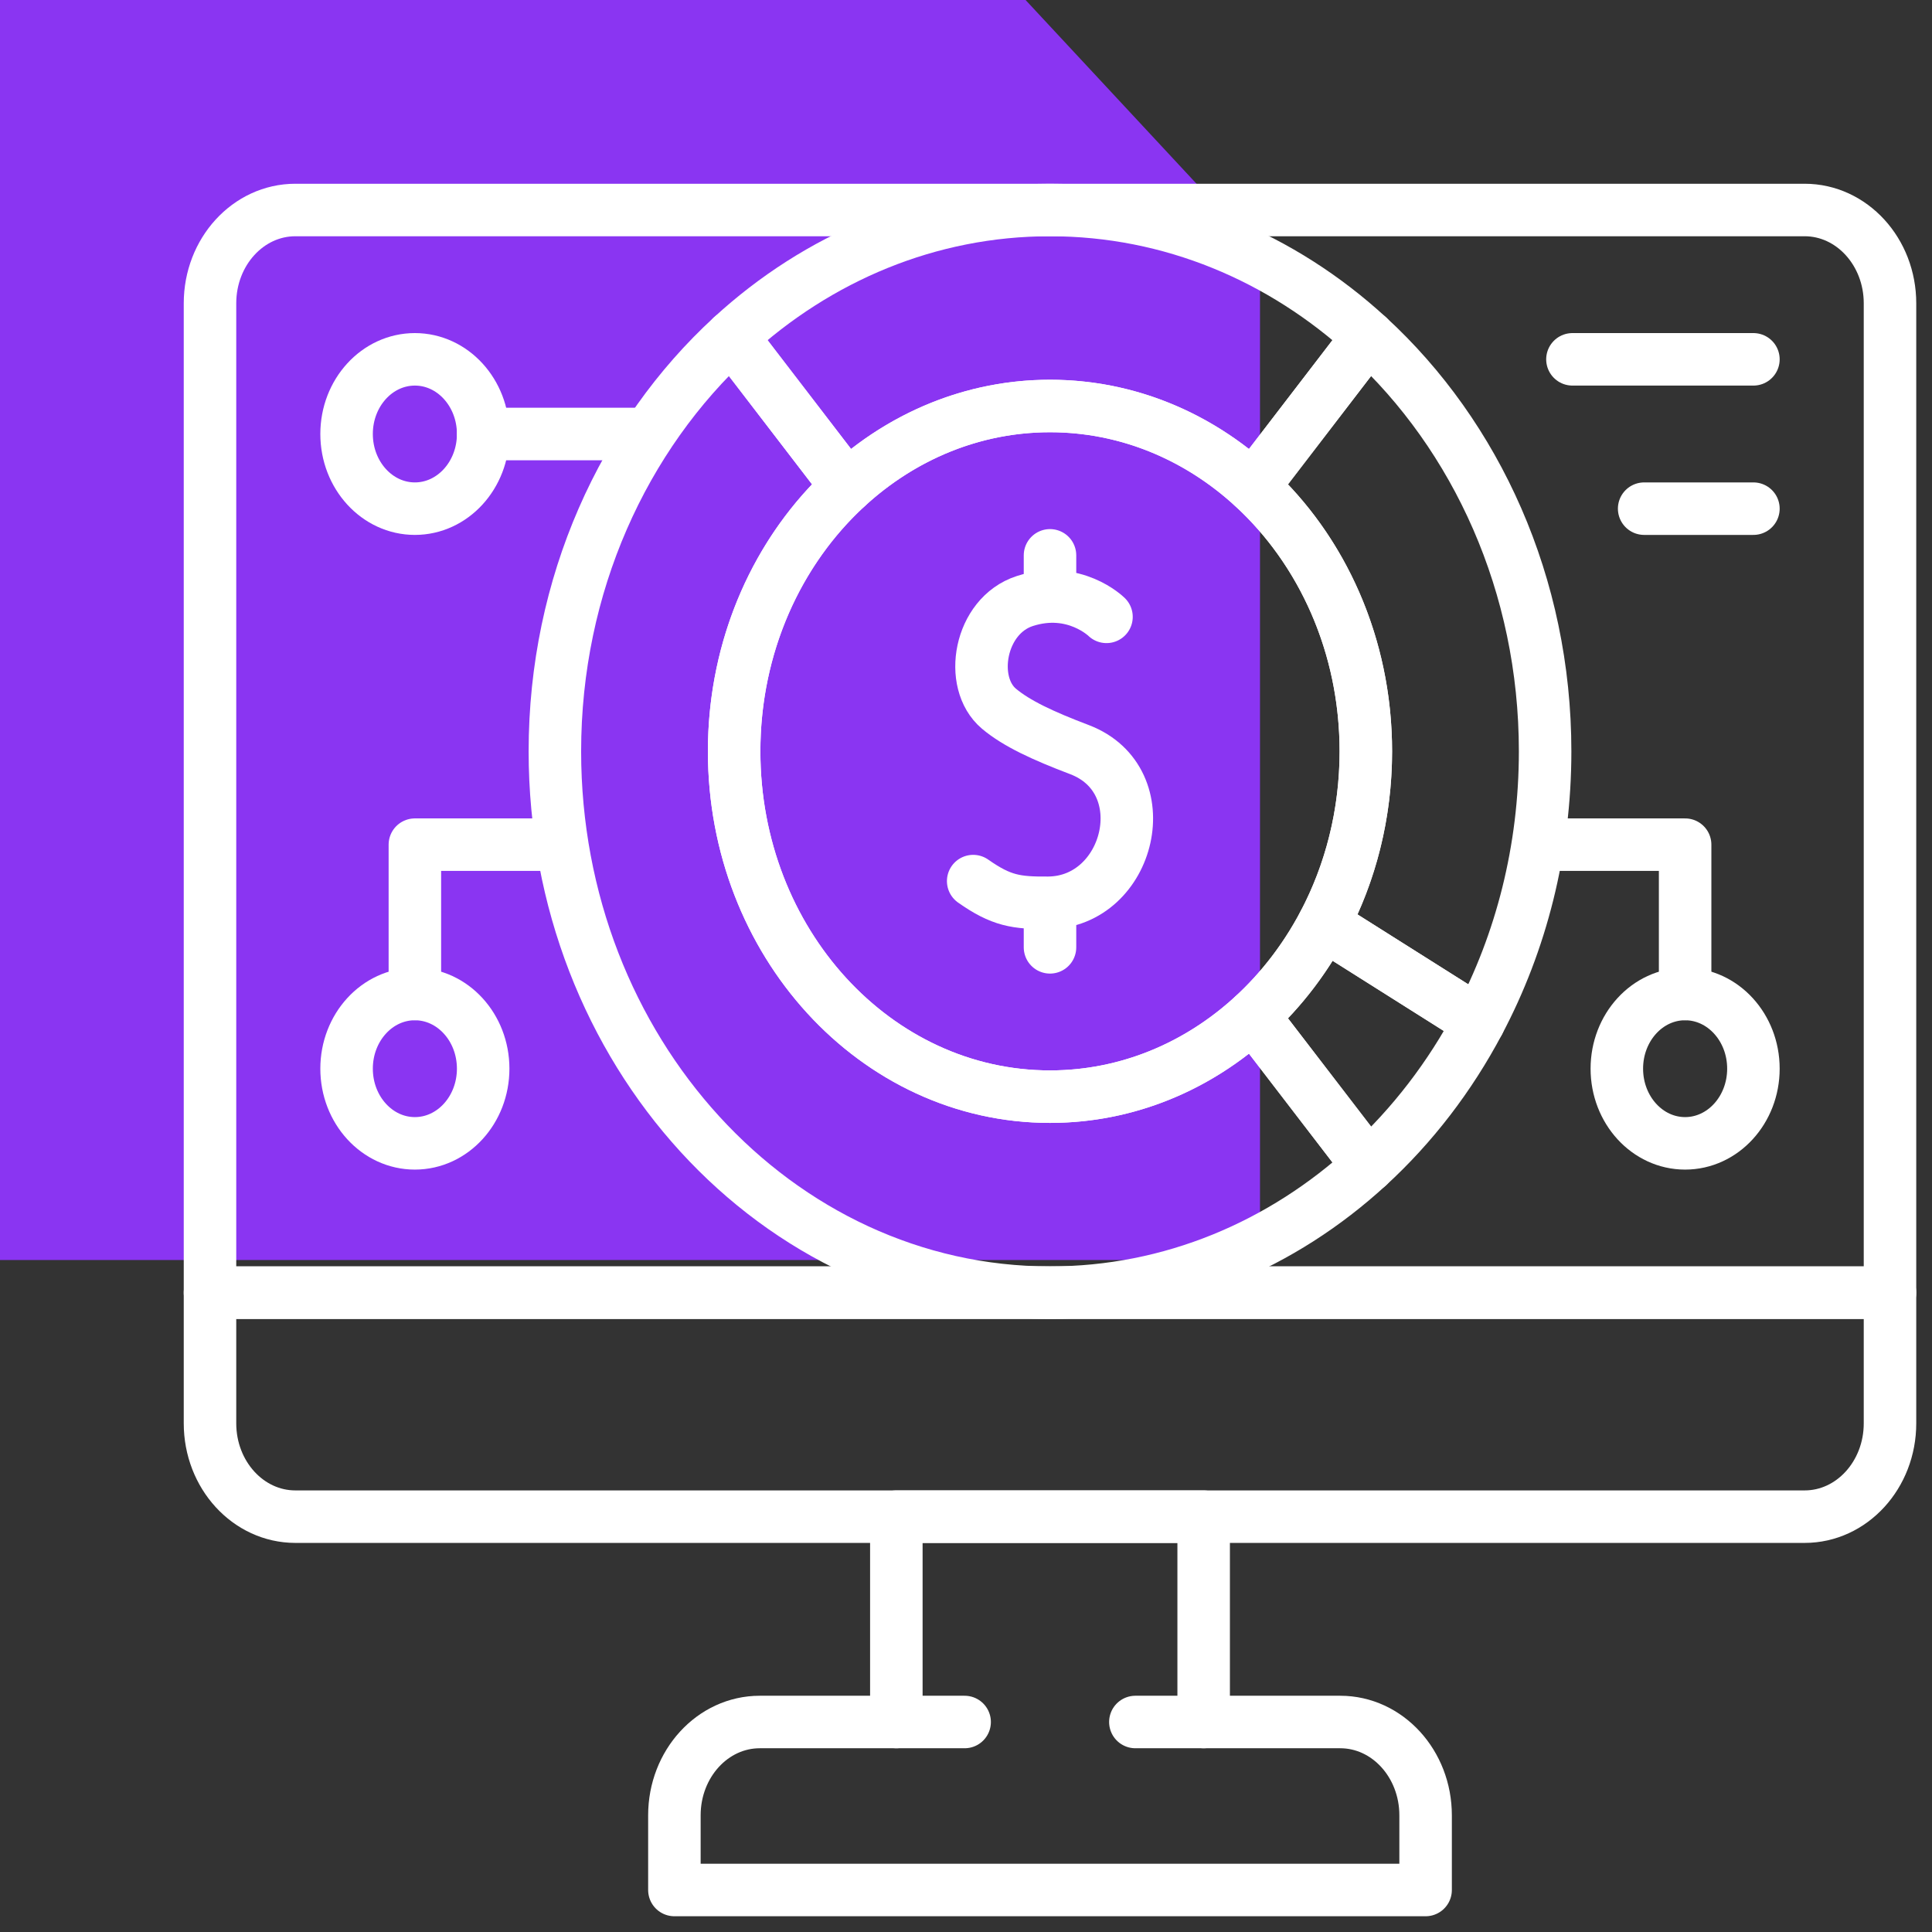 <svg width="92" height="92" viewBox="0 0 92 92" fill="none" xmlns="http://www.w3.org/2000/svg">
<rect x="0" y="0" width="92" height="92" fill="#333333" stroke="none"/>
<path d="M60 60H-2.98023e-06V-2.38419e-06H48.837L54.419 6L60 12V60Z" fill="#8A35F2"/>
<path d="M10 61.555H90V14.444C90 11.99 88.18 10 85.935 10H14.065C11.82 10 10 11.99 10 14.444V61.555Z" stroke="white" stroke-width="2.5" stroke-miterlimit="10" stroke-linecap="round" stroke-linejoin="round"/>
<path d="M65.04 35.778C65.04 44.859 58.306 52.222 50 52.222C41.693 52.222 34.959 44.859 34.959 35.778C34.959 26.695 41.693 19.333 50 19.333C58.306 19.333 65.04 26.695 65.04 35.778Z" stroke="white" stroke-width="2.5" stroke-miterlimit="10" stroke-linecap="round" stroke-linejoin="round"/>
<path d="M90 61.555V67.778C90 70.232 88.18 72.222 85.935 72.222H14.065C11.82 72.222 10 70.232 10 67.778V61.555H90Z" stroke="white" stroke-width="2.5" stroke-miterlimit="10" stroke-linecap="round" stroke-linejoin="round"/>
<path d="M63.821 82H57.317V72.222H42.683V82H36.179C33.934 82 32.114 83.99 32.114 86.444V90H67.886V86.444C67.886 83.99 66.066 82 63.821 82Z" stroke="white" stroke-width="2.5" stroke-miterlimit="10" stroke-linecap="round" stroke-linejoin="round"/>
<path d="M42.683 82H45.935" stroke="white" stroke-width="2.5" stroke-miterlimit="10" stroke-linecap="round" stroke-linejoin="round"/>
<path d="M57.317 82H54.065" stroke="white" stroke-width="2.5" stroke-miterlimit="10" stroke-linecap="round" stroke-linejoin="round"/>
<path d="M52.69 29.374C52.69 29.374 51.159 27.858 48.799 28.621C46.633 29.322 46.095 32.506 47.567 33.746C48.413 34.458 49.685 35.044 51.399 35.694C55.235 37.151 53.817 42.962 49.914 42.99C48.391 43.001 47.679 42.897 46.342 41.957" stroke="white" stroke-width="2.5" stroke-miterlimit="10" stroke-linecap="round" stroke-linejoin="round"/>
<path d="M50 43.067V45.111" stroke="white" stroke-width="2.5" stroke-miterlimit="10" stroke-linecap="round" stroke-linejoin="round"/>
<path d="M50 26.445V28.311" stroke="white" stroke-width="2.5" stroke-miterlimit="10" stroke-linecap="round" stroke-linejoin="round"/>
<path d="M65.154 16.03L59.668 23.18C57.053 20.779 53.681 19.333 50 19.333C46.32 19.333 42.946 20.779 40.333 23.18L34.846 16.03C38.943 12.267 44.229 10 50 10C55.771 10 61.057 12.267 65.154 16.03Z" stroke="white" stroke-width="2.5" stroke-miterlimit="10" stroke-linecap="round" stroke-linejoin="round"/>
<path d="M73.577 35.778C73.577 40.475 72.429 44.877 70.421 48.669L63.027 44.002C64.307 41.583 65.04 38.774 65.04 35.778C65.04 30.72 62.953 26.198 59.668 23.181L65.154 16.03C70.304 20.759 73.577 27.851 73.577 35.778Z" stroke="white" stroke-width="2.5" stroke-miterlimit="10" stroke-linecap="round" stroke-linejoin="round"/>
<path d="M70.421 48.668C69.044 51.271 67.262 53.59 65.156 55.523L59.668 48.375C61.011 47.141 62.148 45.661 63.027 44.002L70.421 48.668Z" stroke="white" stroke-width="2.5" stroke-miterlimit="10" stroke-linecap="round" stroke-linejoin="round"/>
<path d="M65.156 55.523C61.059 59.289 55.771 61.555 50 61.555C36.979 61.555 26.423 50.014 26.423 35.778C26.423 27.851 29.696 20.759 34.846 16.03L40.333 23.18C37.047 26.195 34.959 30.72 34.959 35.778C34.959 44.86 41.693 52.222 50 52.222C53.681 52.222 57.054 50.777 59.668 48.375L65.156 55.523Z" stroke="white" stroke-width="2.5" stroke-miterlimit="10" stroke-linecap="round" stroke-linejoin="round"/>
<path d="M23.008 50.889C23.008 52.853 21.552 54.445 19.756 54.445C17.96 54.445 16.504 52.853 16.504 50.889C16.504 48.925 17.96 47.334 19.756 47.334C21.552 47.334 23.008 48.925 23.008 50.889Z" stroke="white" stroke-width="2.5" stroke-miterlimit="10" stroke-linecap="round" stroke-linejoin="round"/>
<path d="M23.008 20.666C23.008 22.63 21.552 24.222 19.756 24.222C17.96 24.222 16.504 22.63 16.504 20.666C16.504 18.703 17.96 17.111 19.756 17.111C21.552 17.111 23.008 18.703 23.008 20.666Z" stroke="white" stroke-width="2.5" stroke-miterlimit="10" stroke-linecap="round" stroke-linejoin="round"/>
<path d="M83.496 50.889C83.496 52.853 82.04 54.445 80.243 54.445C78.447 54.445 76.992 52.853 76.992 50.889C76.992 48.925 78.447 47.334 80.243 47.334C82.04 47.334 83.496 48.925 83.496 50.889Z" stroke="white" stroke-width="2.5" stroke-miterlimit="10" stroke-linecap="round" stroke-linejoin="round"/>
<path d="M23.008 20.667H30.813" stroke="white" stroke-width="2.5" stroke-miterlimit="10" stroke-linecap="round" stroke-linejoin="round"/>
<path d="M19.756 47.333V40.222H26.748" stroke="white" stroke-width="2.5" stroke-miterlimit="10" stroke-linecap="round" stroke-linejoin="round"/>
<path d="M80.244 47.333V40.222H73.252" stroke="white" stroke-width="2.5" stroke-miterlimit="10" stroke-linecap="round" stroke-linejoin="round"/>
<path d="M83.496 24.222H78.293" stroke="white" stroke-width="2.5" stroke-miterlimit="10" stroke-linecap="round" stroke-linejoin="round"/>
<path d="M83.496 17.111H74.878" stroke="white" stroke-width="2.5" stroke-miterlimit="10" stroke-linecap="round" stroke-linejoin="round"/>
</svg>
